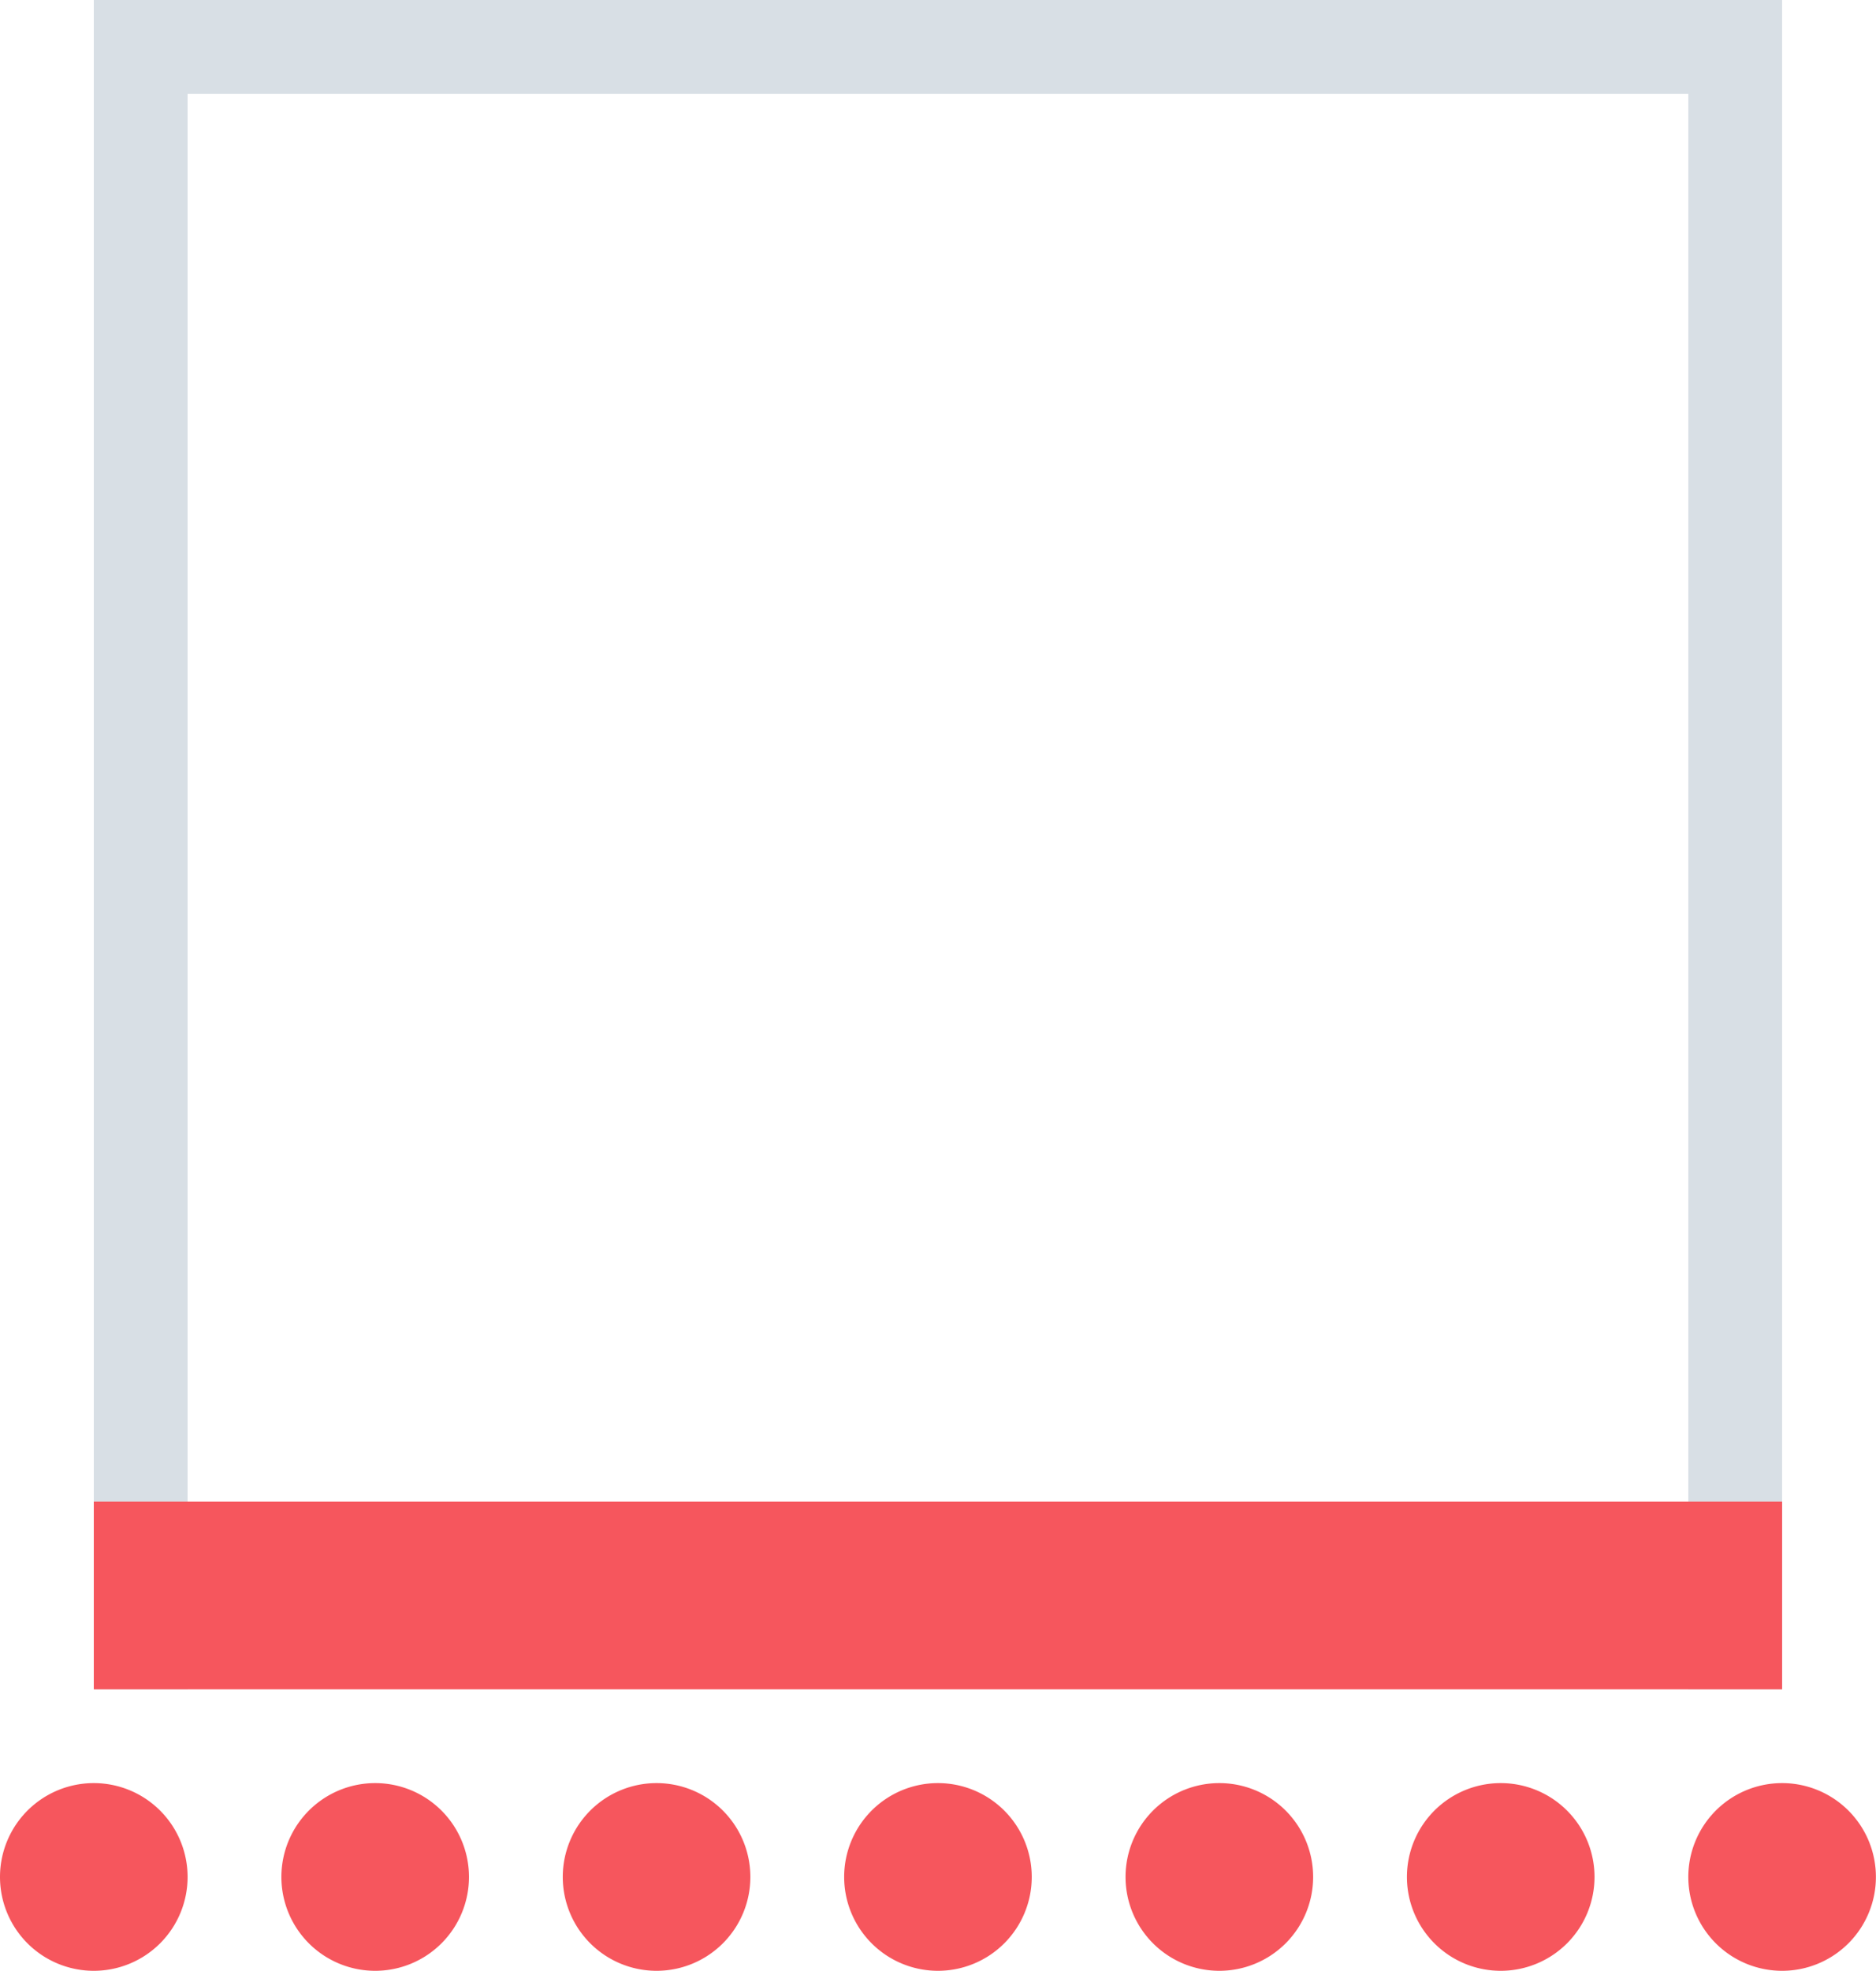 <svg xmlns="http://www.w3.org/2000/svg" width="20.001" height="20.998" viewBox="0 0 20.001 20.998">
  <g id="margin_bot" transform="translate(-1140 -355)">
    <g id="margin_bot-2" data-name="margin_bot" transform="translate(2302 729.999) rotate(180)">
      <path id="Union_9" data-name="Union 9" d="M-15882,1264h-1v-18h1v17h16v-17h1v18Z" transform="translate(17026 -889)" fill="#d8dfe5"/>
      <rect id="Rectangle_115" data-name="Rectangle 115" width="18" height="2" transform="translate(1143 357)" fill="#f6565d"/>
      <path id="Union_6" data-name="Union 6" d="M-15870,1105a1,1,0,0,1,1-1,1,1,0,0,1,1,1,1,1,0,0,1-1,1A1,1,0,0,1-15870,1105Zm-3,0a1,1,0,0,1,1-1,1,1,0,0,1,1,1,1,1,0,0,1-1,1A1,1,0,0,1-15873,1105Zm-3,0a1,1,0,0,1,1-1,1,1,0,0,1,1,1,1,1,0,0,1-1,1A1,1,0,0,1-15876,1105Zm-3,0a1,1,0,0,1,1-1,1,1,0,0,1,1,1,1,1,0,0,1-1,1A1,1,0,0,1-15879,1105Zm-3,0a1,1,0,0,1,1-1,1,1,0,0,1,1,1,1,1,0,0,1-1,1A1,1,0,0,1-15882,1105Zm-3,0a1,1,0,0,1,1-1,1,1,0,0,1,1,1,1,1,0,0,1-1,1A1,1,0,0,1-15885,1105Zm-3,0a1,1,0,0,1,1-1,1,1,0,0,1,1,1,1,1,0,0,1-1,1A1,1,0,0,1-15888,1105Z" transform="translate(17030 -750)" fill="#f6565d"/>
    </g>
  </g>
</svg>
